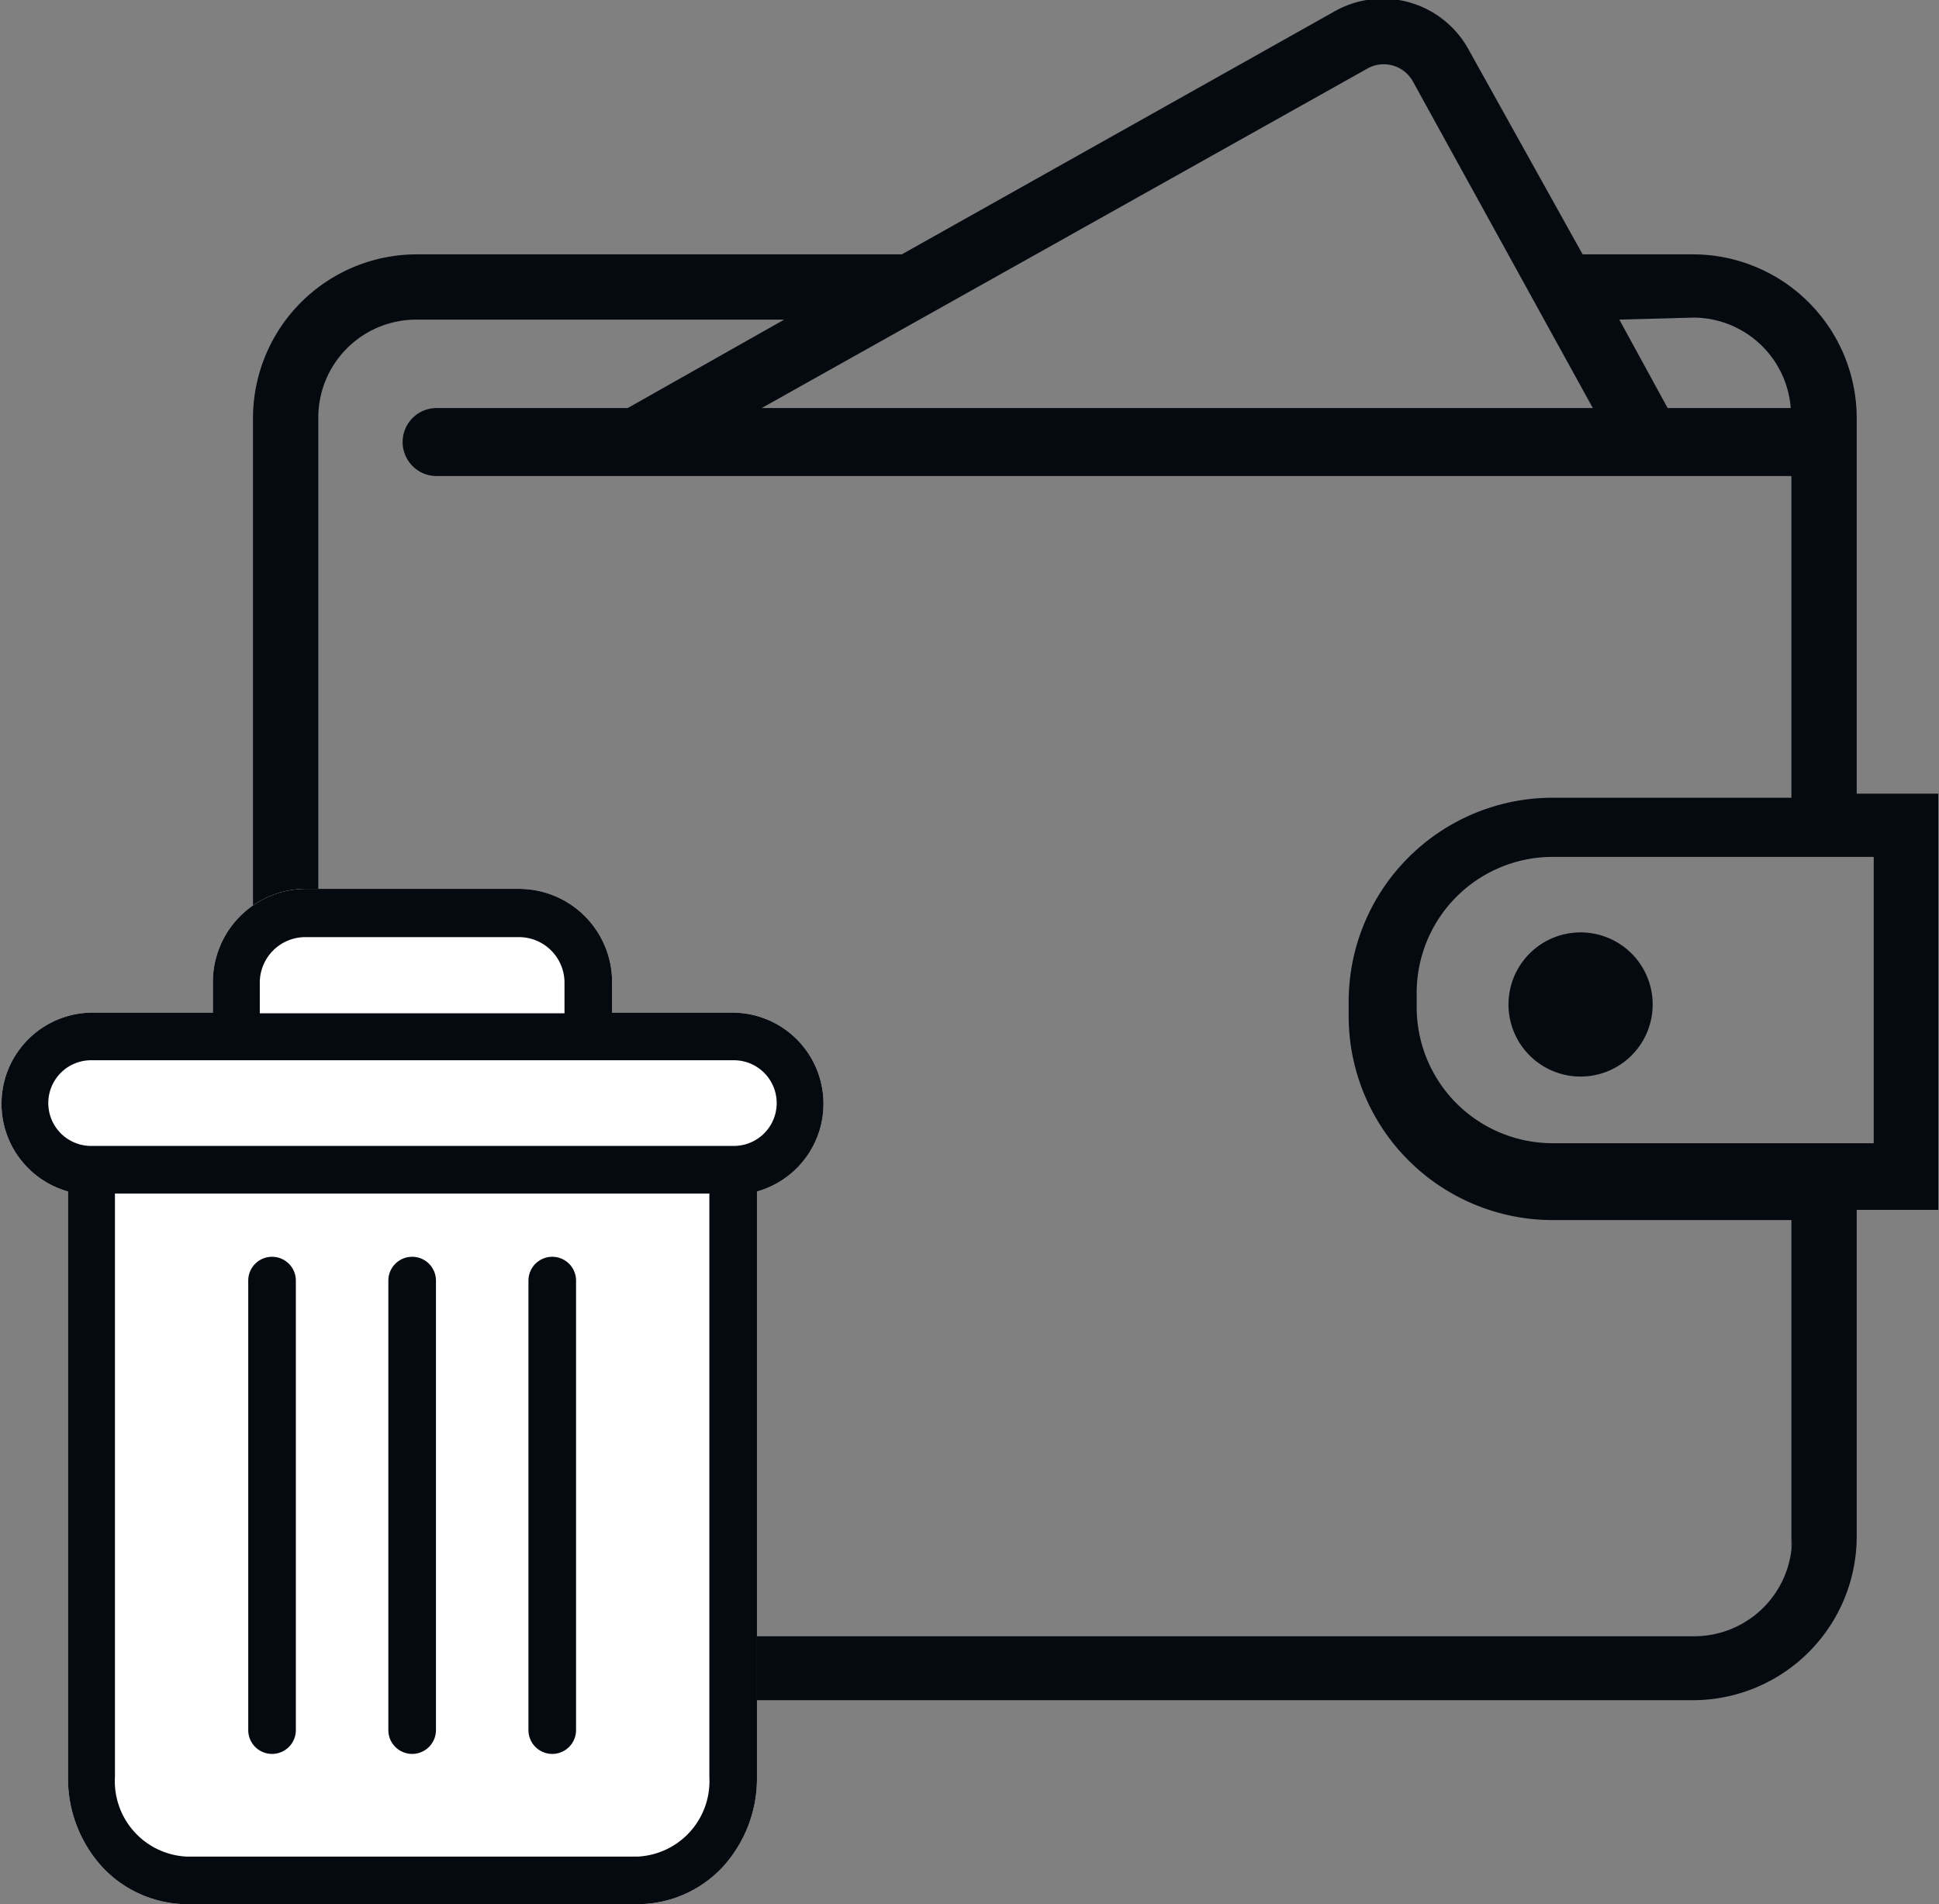 <svg xmlns="http://www.w3.org/2000/svg" viewBox="0 0 28.51 28"><rect x="0" y="0" width="28.51" height="28" fill="#808080" stroke="none"/><defs><style>.cls-1{fill:#050a11;}.cls-2{fill:#fff;}</style></defs><title>Asset 7</title><g id="Layer_2" data-name="Layer 2"><g id="Layer_1-2" data-name="Layer 1"><path class="cls-1" d="M28.51,11.67H27.3V6.14a2.41,2.41,0,0,0-2.4-2.4H23.27l-1.67-3a1.44,1.44,0,0,0-2-.56L13.26,3.74H6.12a2.41,2.41,0,0,0-2.4,2.4v16.5A2.41,2.41,0,0,0,6.12,25H24.9a2.41,2.41,0,0,0,2.4-2.4V17.79h1.2V11.67Zm-3.6-7A1.44,1.44,0,0,1,26.33,6H24.52L23.81,4.7ZM20.12,1a.49.49,0,0,1,.65.19L23.42,6H11.2Zm6.23,21.62a1.44,1.44,0,0,1-1.44,1.44H6.12a1.44,1.44,0,0,1-1.44-1.44V6.14A1.44,1.44,0,0,1,6.12,4.7h5.41L9.23,6H6.42a.48.48,0,0,0,0,1H26.34v4.73H22.83a3,3,0,0,0-3,3v.21a3,3,0,0,0,3,3h3.51v4.85Zm1.2-5.81H22.83a2,2,0,0,1-2-2v-.21a2,2,0,0,1,2-2h4.72ZM24.3,14.77a1.06,1.06,0,1,1-1.06-1.06A1.06,1.06,0,0,1,24.3,14.77Z"/><path class="cls-2" d="M1,17.52v8.61a1.93,1.93,0,0,0,.51,1.33A1.72,1.72,0,0,0,2.75,28H9.37a1.72,1.72,0,0,0,1.25-.54,1.93,1.93,0,0,0,.51-1.33V17.52a1.34,1.34,0,0,0-.34-2.63H9v-.44a1.37,1.37,0,0,0-1.38-1.38H4.51a1.37,1.37,0,0,0-1.38,1.38v.44H1.34A1.34,1.34,0,0,0,1,17.52Z"/><path class="cls-1" d="M8.12,18.48a.35.35,0,0,0-.35.35v6.61a.35.35,0,1,0,.7,0V18.83A.35.35,0,0,0,8.12,18.48Z"/><path class="cls-1" d="M4,18.48a.35.35,0,0,0-.35.35v6.61a.35.35,0,1,0,.7,0V18.83A.35.35,0,0,0,4,18.48Z"/><path class="cls-1" d="M1,17.52v8.61a1.93,1.93,0,0,0,.51,1.33A1.72,1.72,0,0,0,2.75,28H9.37a1.72,1.72,0,0,0,1.25-.54,1.93,1.93,0,0,0,.51-1.33V17.52a1.34,1.34,0,0,0-.34-2.63H9v-.44a1.37,1.37,0,0,0-1.38-1.38H4.51a1.37,1.37,0,0,0-1.38,1.38v.44H1.34A1.34,1.34,0,0,0,1,17.52ZM9.37,27.3H2.75a1.11,1.11,0,0,1-1.06-1.17V17.55h8.74v8.58A1.11,1.11,0,0,1,9.37,27.3ZM3.82,14.46a.67.67,0,0,1,.69-.68h3.1a.67.67,0,0,1,.69.68v.44H3.82ZM1.34,15.59h9.45a.63.63,0,0,1,0,1.26H1.34a.63.63,0,1,1,0-1.26Z"/><path class="cls-1" d="M6.06,18.48a.35.35,0,0,0-.35.35v6.61a.35.35,0,1,0,.7,0V18.83A.35.35,0,0,0,6.06,18.48Z"/></g></g></svg>